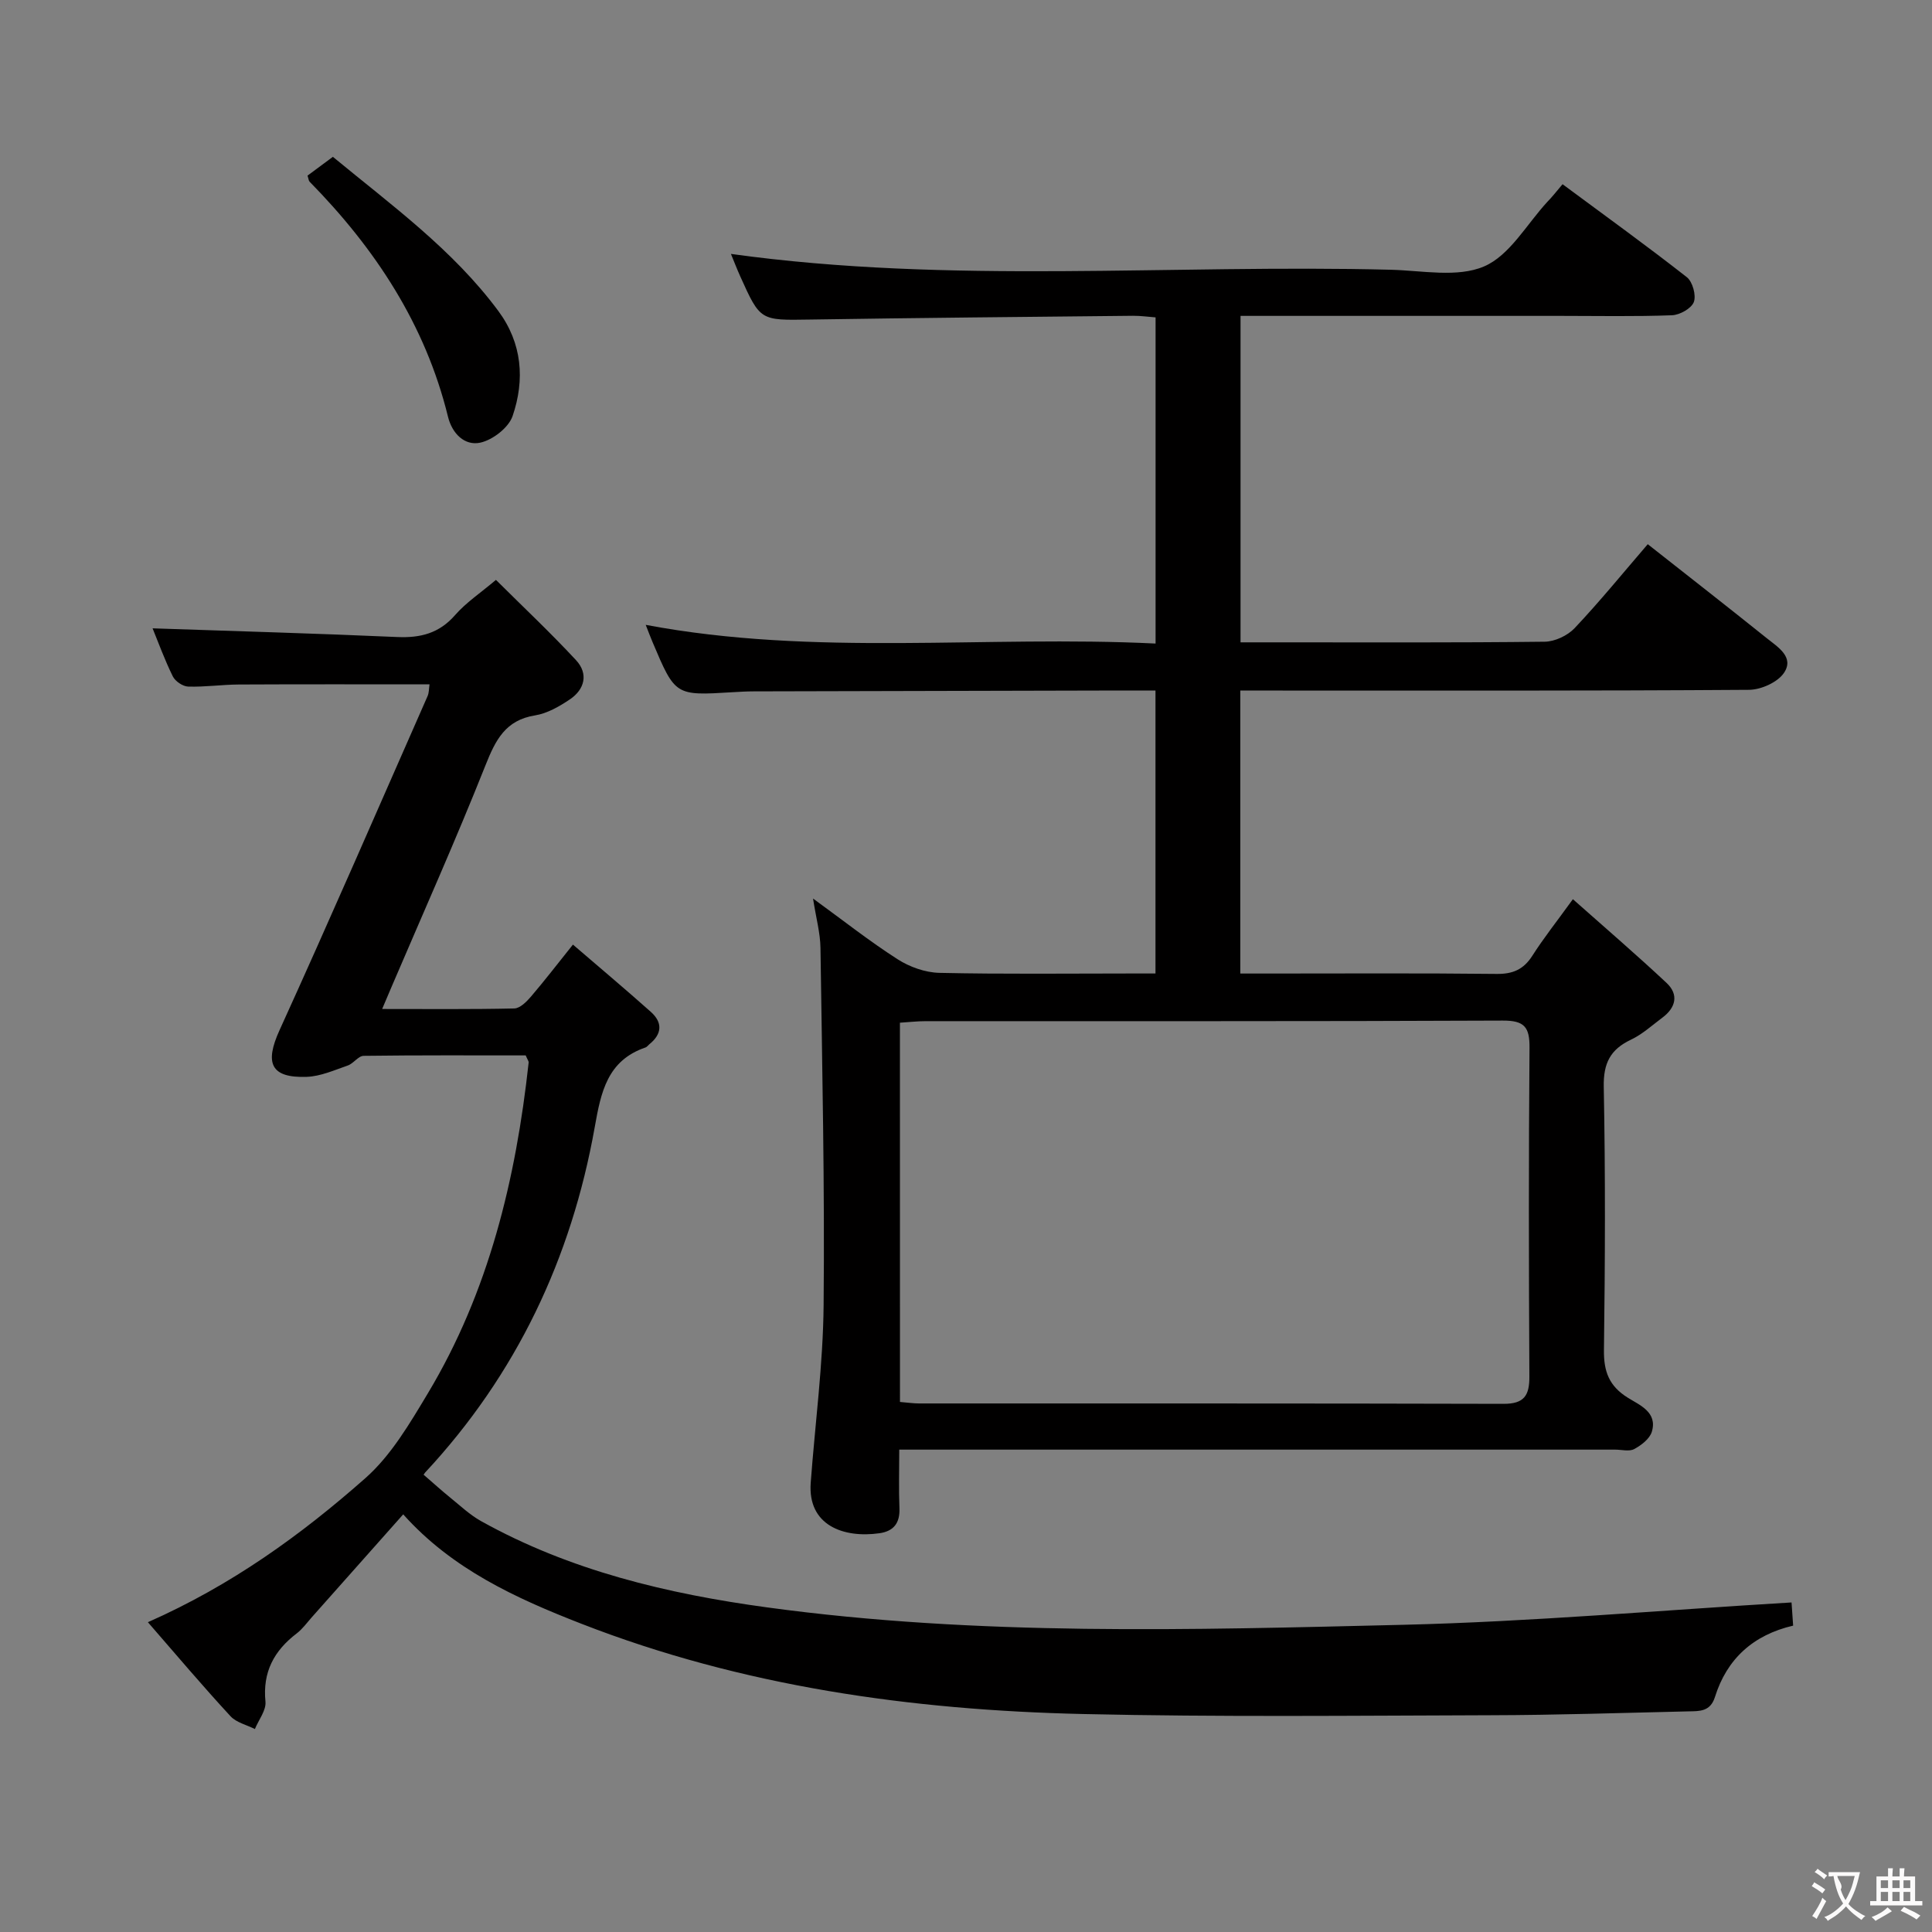 <svg enable-background="new 0 0 400 400" viewBox="0 0 400 400" xmlns="http://www.w3.org/2000/svg"><rect x="0" y="0" width="400" height="400" fill="#808080" stroke="none"/><g fill="#010000"><path d="m323.51 38.14c8.99 6.66 17.49 12.79 25.72 19.24 1.2.94 1.98 3.75 1.46 5.15-.5 1.33-2.91 2.68-4.52 2.74-7.66.29-15.33.13-22.99.13-20.17 0-40.33 0-60.5 0-1.81 0-3.62 0-5.84 0v67.59h7.45c18.5 0 37 .09 55.5-.13 2.12-.02 4.76-1.26 6.23-2.82 5.23-5.54 10.05-11.47 15.13-17.37 8.48 6.68 16.61 13.02 24.65 19.47 2.27 1.82 5.74 3.9 3.56 7.16-1.31 1.96-4.75 3.5-7.24 3.52-33.16.23-66.33.15-99.5.15-1.82 0-3.65 0-5.83 0v58.59h5.56c15.83 0 31.67-.1 47.5.08 3.37.04 5.59-.92 7.41-3.77 2.31-3.63 5-7.01 8.39-11.7 6.7 5.95 13.17 11.5 19.39 17.33 2.57 2.41 1.93 5.11-.86 7.19-2.13 1.59-4.15 3.45-6.52 4.57-4.27 2.03-5.71 4.87-5.62 9.74.35 18.16.28 36.33.04 54.49-.06 4.45 1.05 7.46 4.92 9.88 2.46 1.54 6.22 3 4.99 7.07-.44 1.45-2.17 2.78-3.64 3.57-1.03.56-2.61.12-3.94.12-47.17 0-94.33 0-141.5 0-1.98 0-3.95 0-6.73 0 0 4.29-.12 8.22.04 12.14.12 3.06-1.19 4.75-4.14 5.17-7.39 1.05-14.89-1.59-14.23-10.46.91-12.26 2.56-24.52 2.67-36.79.24-24.64-.3-49.28-.65-73.92-.04-3.1-.91-6.18-1.54-10.24 6.27 4.56 11.71 8.86 17.52 12.58 2.48 1.59 5.71 2.74 8.63 2.81 13.16.29 26.33.13 39.5.13h5.25c0-19.74 0-38.96 0-58.59-2.54 0-4.85 0-7.15 0-25.33.06-50.66.11-76 .18-1.5 0-3 .09-4.49.18-11.79.72-11.79.72-16.49-10.39-.45-1.06-.85-2.13-1.41-3.56 35.14 6.62 70.26 2.13 105.56 3.87 0-22.7 0-44.8 0-67.53-1.5-.11-3.08-.34-4.65-.33-22.32.23-44.63.43-66.94.78-10.23.16-10.24.3-14.39-8.92-.73-1.62-1.36-3.28-1.94-4.67 45.5 6.32 91.16 2.11 136.67 3.28 6.49.17 13.75 1.67 19.26-.69 5.31-2.27 8.83-8.75 13.12-13.39.91-.92 1.73-1.97 3.13-3.63zm-137.18 252.12c1.68.14 2.82.31 3.96.31 40.33.01 80.66-.03 120.99.08 4.29.01 5.39-1.72 5.36-5.69-.12-22.66-.16-45.33.03-67.99.04-4.3-1.02-5.69-5.54-5.67-39.83.18-79.66.1-119.49.12-1.75 0-3.49.21-5.32.32.01 26.42.01 52.23.01 78.52z"/><path d="m30.62 335.86c17.33-7.66 31.72-18.08 45.01-29.81 5.34-4.71 9.21-11.34 12.95-17.57 12.63-21.05 18.23-44.35 20.87-68.49.03-.28-.24-.6-.61-1.48-11.02 0-22.29-.06-33.56.09-1.1.02-2.1 1.6-3.3 2.01-2.78.96-5.63 2.24-8.48 2.34-7.48.26-8.73-2.84-5.63-9.65 10.45-22.96 20.49-46.1 30.66-69.19.31-.71.27-1.57.4-2.42-13.33 0-26.42-.04-39.51.03-3.49.02-6.98.54-10.46.43-1.11-.03-2.68-1.1-3.18-2.11-1.68-3.4-2.98-6.99-4.19-9.95 16.91.58 33.79 1.05 50.67 1.8 4.8.21 8.66-.77 11.95-4.53 2.26-2.59 5.22-4.56 8.47-7.3 5.63 5.6 11.3 10.93 16.58 16.62 2.6 2.8 1.82 6.04-1.29 8.13-2.17 1.46-4.66 2.89-7.17 3.3-6.15.98-8.2 5.09-10.28 10.32-6.13 15.43-12.91 30.59-19.44 45.86-.57 1.34-1.14 2.68-1.96 4.61 9.49 0 18.43.09 27.36-.11 1.18-.03 2.53-1.38 3.43-2.43 2.81-3.28 5.44-6.71 8.71-10.79 5.46 4.7 10.86 9.23 16.12 13.92 2.49 2.22 2.34 4.6-.32 6.73-.26.21-.47.54-.76.64-7.94 2.71-9.24 9.25-10.53 16.52-4.83 27.12-16.2 51.19-35.1 71.48-.31.33-.45.82-.28.5 2.02 1.75 3.73 3.3 5.52 4.75 2.05 1.66 4.01 3.52 6.29 4.8 18.43 10.27 38.61 15.07 59.24 17.88 43.72 5.97 87.71 4.66 131.62 3.61 26.72-.64 53.4-3.02 80.5-4.63.09 1.37.2 2.96.33 4.8-8.27 1.93-13.72 6.88-16.19 14.78-.96 3.06-3.21 2.92-5.48 2.97-13.64.31-27.29.77-40.93.8-28.15.08-56.31.39-84.45-.25-35.54-.81-70.5-5.7-103.88-18.71-13.5-5.26-26.7-11.28-36.84-22.63-6.45 7.26-12.71 14.32-18.99 21.38-.99 1.12-1.89 2.38-3.06 3.27-4.69 3.58-7.08 7.99-6.47 14.12.18 1.8-1.41 3.78-2.19 5.68-1.71-.87-3.85-1.34-5.06-2.67-5.73-6.2-11.18-12.65-17.09-19.45z"/><path d="m63.67 36.36c1.6-1.19 3.28-2.44 5.25-3.89 12.19 10.06 24.84 19.22 34.25 31.91 4.96 6.7 5.52 14.25 2.96 21.75-.82 2.41-4.13 4.97-6.71 5.52-3.19.68-5.8-1.83-6.67-5.38-4.68-19.08-15.06-34.81-28.65-48.65-.21-.22-.22-.63-.43-1.26z"/></g><path d="m377.9 391.2c-.2.3-.4.5-.6.8-.7-.6-1.4-1-2.2-1.5.2-.3.4-.5.5-.8.6.4 1.4.8 2.3 1.5zm-1.8 6.1c-.2-.2-.5-.4-.9-.6.4-.6.8-1.2 1.2-1.9s.7-1.3.9-1.9c.3.3.5.5.8.7-.7 1.3-1.4 2.6-2 3.7zm2.2-9c-.3.3-.5.5-.6.8-.6-.6-1.3-1.1-2-1.5.3-.3.5-.5.6-.7.6.5 1.3.9 2 1.4zm.3.2v-.9h2 4.5c-.3 1.3-.6 2.5-1 3.6s-.9 2.1-1.4 3c.4.5 1 1 1.6 1.4s1.2.8 1.9 1.1c-.3.2-.5.4-.8.8-.4-.3-1-.7-1.6-1.2s-1.2-1.1-1.6-1.6c-.5.6-1.1 1.1-1.7 1.6s-1.4.9-2.1 1.4c-.1-.3-.3-.5-.7-.8.6-.2 1.2-.5 1.9-1s1.4-1.1 2-1.8c-.5-.8-.9-1.6-1.2-2.5s-.6-2-.8-3.2c-.4.1-.7.1-1 .1zm2.5 2.7c.3 1 .7 1.7 1 2.2.3-.5.6-1.1 1-2s.6-1.9.9-3h-3.2-.4c.1.9 1.3 1.8.7 2.8z" fill="#fbfafa"/><path d="m396.5 388.5v1.5 3.6h1.5v.9c-.4 0-1 0-1.7 0h-7.9c-.5 0-.9 0-1.2 0v-.9h1.3v-3.5c0-.7 0-1.2 0-1.6h2.4c0-.8 0-1.4 0-1.7h1c0 .3-.1.8-.1 1.7h1.5c0-.8 0-1.4 0-1.7h1c0 .3-.1.9-.1 1.7zm-8.2 9.2c-.2-.3-.5-.5-.8-.8.8-.3 1.4-.6 1.9-.9s1-.7 1.4-1.1c.3.3.6.5.9.8-1.6 1-2.8 1.6-3.4 2zm2.6-6.8v-1.6h-1.5v1.6zm0 2.7v-1.9h-1.5v1.9zm2.4-2.7v-1.6h-1.5v1.6zm0 2.7v-1.9h-1.5v1.9zm.2 2 .7-.8c.4.2.9.5 1.6.8s1.3.7 1.8 1c-.3.3-.5.5-.8.8-.4-.3-1.5-1-3.3-1.8zm2-4.7v-1.6h-1.4v1.6zm0 2.7v-1.9h-1.4v1.9z" fill="#fbfafa"/></svg>